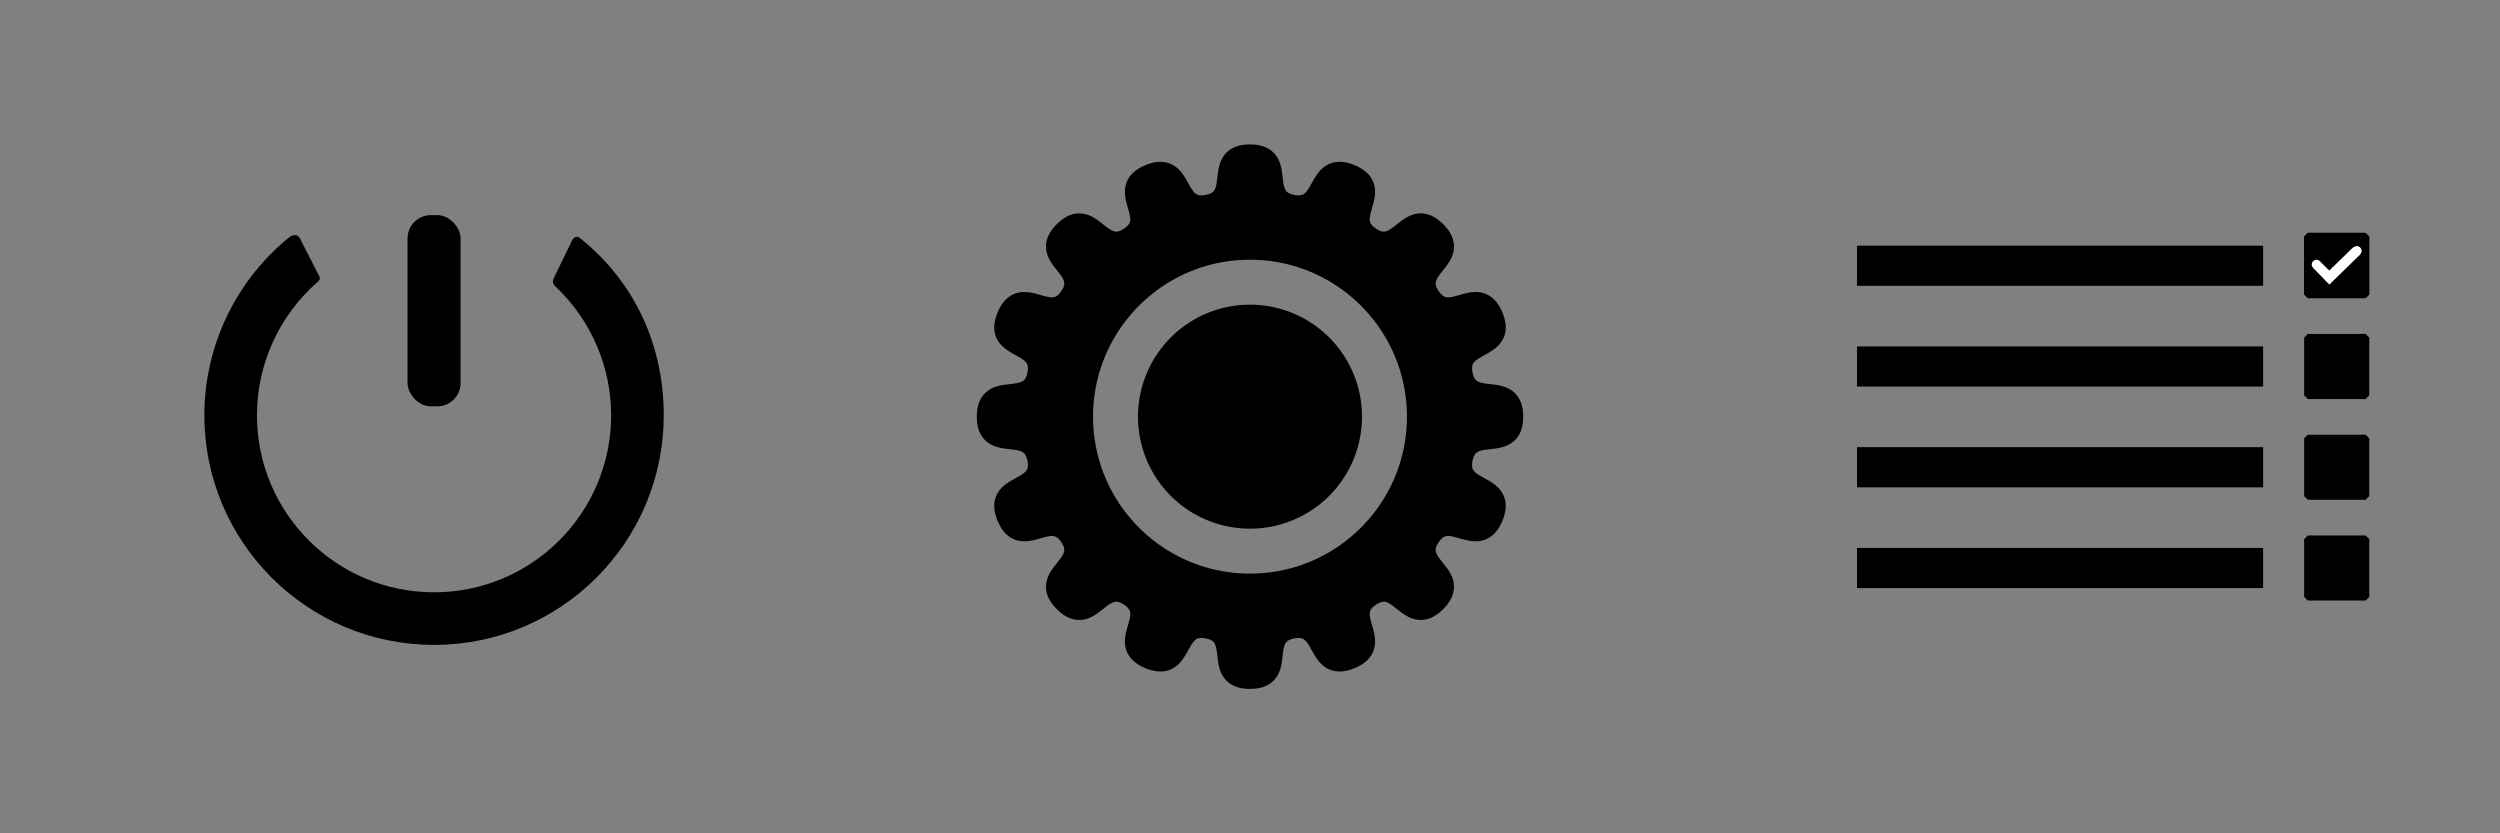 <?xml version="1.0" encoding="UTF-8" standalone="no"?>
<!-- Created with Inkscape (http://www.inkscape.org/) -->

<svg
   xmlns:dc="http://purl.org/dc/elements/1.1/"
   xmlns:cc="http://creativecommons.org/ns#"
   xmlns:rdf="http://www.w3.org/1999/02/22-rdf-syntax-ns#"
   xmlns:svg="http://www.w3.org/2000/svg"
   xmlns="http://www.w3.org/2000/svg"
   xmlns:sodipodi="http://sodipodi.sourceforge.net/DTD/sodipodi-0.dtd"
   xmlns:inkscape="http://www.inkscape.org/namespaces/inkscape"
   width="576"
   height="192"
   viewBox="0 0 576 192"
   id="svg2"
   version="1.1"
   inkscape:version="0.91 r13725"
   sodipodi:docname="icons.svg"
   inkscape:export-filename="/home/eduardo/Documentos/Projetos/Universal Data/toolkit/img/icons.png"
   inkscape:export-xdpi="90"
   inkscape:export-ydpi="90">
  <rect x="0" y="0" width="576" height="192" fill="#808080" stroke="none"/>
  <defs
     id="defs4" />
  <sodipodi:namedview
     id="base"
     pagecolor="#ffffff"
     bordercolor="#666666"
     borderopacity="1.0"
     inkscape:pageopacity="0.0"
     inkscape:pageshadow="2"
     inkscape:zoom="2.6414154"
     inkscape:cx="248.64587"
     inkscape:cy="63.905629"
     inkscape:document-units="px"
     inkscape:current-layer="layer1"
     showgrid="false"
     units="px"
     inkscape:window-width="1366"
     inkscape:window-height="744"
     inkscape:window-x="0"
     inkscape:window-y="24"
     inkscape:window-maximized="1" />
  <g
     inkscape:label="Camada 1"
     inkscape:groupmode="layer"
     id="layer1"
     transform="translate(0,-860.362)">
    <g
       id="g4416"
       transform="translate(-8,0)">
      <g
         transform="translate(391.007,0.049)"
         id="g4231">
        <path
           style="opacity:1;fill:#000000;fill-opacity:1;stroke:#000000;stroke-width:1.692;stroke-linecap:square;stroke-linejoin:bevel;stroke-miterlimit:4;stroke-dasharray:none;stroke-dashoffset:0;stroke-opacity:1"
           d="m 148.714,914.886 13.308,0 0,13.308 -13.308,0 z"
           id="rect4138"
           inkscape:connector-curvature="0" />
      </g>
      <path
         inkscape:connector-curvature="0"
         id="path4154"
         d="m 435.853,921.59 93.571,0"
         style="fill:none;fill-rule:evenodd;stroke:#000000;stroke-width:9.253;stroke-linecap:butt;stroke-linejoin:miter;stroke-miterlimit:4;stroke-dasharray:none;stroke-opacity:1" />
      <path
         style="opacity:1;fill:#000000;fill-opacity:1;stroke:#000000;stroke-width:1.692;stroke-linecap:square;stroke-linejoin:bevel;stroke-miterlimit:4;stroke-dasharray:none;stroke-dashoffset:0;stroke-opacity:1"
         d="m 539.722,938.15 13.308,0 0,13.308 -13.308,0 z"
         id="path4163"
         inkscape:connector-curvature="0" />
      <path
         style="fill:none;fill-rule:evenodd;stroke:#000000;stroke-width:9.253;stroke-linecap:butt;stroke-linejoin:miter;stroke-miterlimit:4;stroke-dasharray:none;stroke-opacity:1"
         d="m 435.853,944.804 93.571,0"
         id="path4165"
         inkscape:connector-curvature="0" />
      <path
         inkscape:connector-curvature="0"
         id="path4169"
         d="m 539.722,961.364 13.308,0 0,13.308 -13.308,0 z"
         style="opacity:1;fill:#000000;fill-opacity:1;stroke:#000000;stroke-width:1.692;stroke-linecap:square;stroke-linejoin:bevel;stroke-miterlimit:4;stroke-dasharray:none;stroke-dashoffset:0;stroke-opacity:1" />
      <path
         inkscape:connector-curvature="0"
         id="path4171"
         d="m 435.853,968.018 93.571,0"
         style="fill:none;fill-rule:evenodd;stroke:#000000;stroke-width:9.253;stroke-linecap:butt;stroke-linejoin:miter;stroke-miterlimit:4;stroke-dasharray:none;stroke-opacity:1" />
      <path
         style="opacity:1;fill:#000000;fill-opacity:1;stroke:#000000;stroke-width:1.692;stroke-linecap:square;stroke-linejoin:bevel;stroke-miterlimit:4;stroke-dasharray:none;stroke-dashoffset:0;stroke-opacity:1"
         d="m 539.722,984.578 13.308,0 0,13.308 -13.308,0 z"
         id="path4175"
         inkscape:connector-curvature="0" />
      <path
         style="fill:none;fill-rule:evenodd;stroke:#000000;stroke-width:9.253;stroke-linecap:butt;stroke-linejoin:miter;stroke-miterlimit:4;stroke-dasharray:none;stroke-opacity:1"
         d="m 435.853,991.232 93.571,0"
         id="path4177"
         inkscape:connector-curvature="0" />
      <g
         transform="translate(400.641,31.737)"
         id="g4240">
        <g
           id="g4234"
           transform="translate(-9.643,-31.786)">
          <path
             style="opacity:1;fill:#000000;fill-opacity:1;stroke:#000000;stroke-width:1.692;stroke-linecap:square;stroke-linejoin:bevel;stroke-miterlimit:4;stroke-dasharray:none;stroke-dashoffset:0;stroke-opacity:1"
             d="m 148.714,914.886 13.308,0 0,13.308 -13.308,0 z"
             id="path4236"
             inkscape:connector-curvature="0" />
        </g>
        <path
           style="fill:#ffffff;fill-rule:evenodd;stroke:#ffffff;stroke-width:0.681px;stroke-linecap:butt;stroke-linejoin:miter;stroke-opacity:1"
           d="m 140.712,890.287 c 0,0 -0.775,-0.648 -0.165,-1.242 0.661,-0.644 1.251,0.184 1.251,0.184 l 2.224,2.208 5.52,-5.376 c 0,0 0.789,-0.757 1.353,-0.188 0.648,0.653 -0.207,1.365 -0.207,1.365 l -6.644,6.47 z"
           id="path4238"
           inkscape:connector-curvature="0"
           sodipodi:nodetypes="cscccsccc" />
      </g>
    </g>
    <path
       style="opacity:1;fill:#000000;fill-opacity:1;stroke:#000000;stroke-width:5.234;stroke-linecap:square;stroke-linejoin:bevel;stroke-miterlimit:4;stroke-dasharray:none;stroke-dashoffset:0;stroke-opacity:1"
       d="M 288 35.896 C 279.451 35.896 286.698 45.811 278.312 47.473 C 269.927 49.134 272.813 37.211 264.914 40.471 C 257.016 43.73 267.519 50.129 260.41 54.861 C 253.302 59.594 251.387 47.477 245.342 53.5 C 239.297 59.523 251.459 61.429 246.709 68.512 C 241.959 75.594 235.537 65.131 232.266 73 C 228.994 80.869 240.961 77.994 239.293 86.348 C 237.625 94.702 227.674 87.482 227.674 96 C 227.674 104.518 237.625 97.298 239.293 105.652 C 240.961 114.006 228.994 111.131 232.266 119 C 235.537 126.869 241.959 116.406 246.709 123.488 C 251.459 130.571 239.297 132.477 245.342 138.5 C 251.387 144.523 253.302 132.406 260.41 137.139 C 267.519 141.871 257.016 148.27 264.914 151.529 C 272.813 154.789 269.927 142.866 278.312 144.527 C 286.698 146.189 279.451 156.104 288 156.104 C 296.549 156.104 289.302 146.189 297.688 144.527 C 306.073 142.866 303.187 154.789 311.086 151.529 C 318.984 148.27 308.481 141.871 315.59 137.139 C 322.698 132.406 324.613 144.523 330.658 138.5 C 336.703 132.477 324.541 130.571 329.291 123.488 C 334.041 116.406 340.463 126.869 343.734 119 C 347.006 111.131 335.039 114.006 336.707 105.652 C 338.375 97.298 348.326 104.518 348.326 96 C 348.326 87.482 338.375 94.702 336.707 86.348 C 335.039 77.994 347.006 80.869 343.734 73 C 340.463 65.131 334.041 75.594 329.291 68.512 C 324.541 61.429 336.703 59.523 330.658 53.5 C 324.613 47.477 322.698 59.594 315.59 54.861 C 308.481 50.129 318.984 43.73 311.086 40.471 C 303.187 37.211 306.073 49.134 297.688 47.473 C 289.302 45.811 296.549 35.896 288 35.896 z M 288 57.225 C 309.414 57.225 326.773 74.584 326.773 95.998 C 326.775 117.413 309.415 134.775 288 134.775 C 266.584 134.776 249.223 117.414 249.225 95.998 C 249.225 74.584 266.585 57.224 288 57.225 z M 288 72.812 A 23.188 23.188 0 0 0 264.812 96 A 23.188 23.188 0 0 0 288 119.188 A 23.188 23.188 0 0 0 311.188 96 A 23.188 23.188 0 0 0 288 72.812 z "
       transform="translate(0,860.362)"
       id="path4293" />
    <g
       id="g4180">
      <path
         sodipodi:nodetypes="sscscszccsscccssccs"
         inkscape:connector-curvature="0"
         id="path4382"
         transform="translate(0,860.362)"
         d="m 68.052,54.168 c -0.599,-0.045 -1.124,0.251 -1.789,0.802 -12.093,10.006 -19.158,24.907 -19.183,40.692 4.57e-4,29.23 23.696,52.924 52.926,52.924 29.229,-4.6e-4 52.923,-23.695 52.924,-52.924 -0.009,-16.029 -6.625,-30.599 -19.088,-40.627 -0.238,-0.192 -0.486,-0.573 -1.166,-0.429 -0.681,0.143 -1.008,1.093 -1.008,1.093 l -3.922,8.057 c 0,0 -0.426,0.813 -0.347,1.272 0.106,0.615 0.391,0.8 0.743,1.135 8.06,7.674 12.653,18.329 12.667,29.5 3.4e-4,22.535 -18.268,40.804 -40.803,40.805 -22.536,3.4e-4 -40.805,-18.269 -40.805,-40.805 0.014,-11.802 5.136,-23.005 14.017,-30.733 0.227,-0.198 0.377,-0.35 0.444,-0.62 0.087,-0.35 -0.09,-0.624 -0.09,-0.624 L 69.086,54.894 c 0,0 -0.344,-0.674 -1.034,-0.726 z"
         style="opacity:1;fill:#000000;fill-opacity:1;stroke:none;stroke-width:11.226;stroke-linecap:square;stroke-linejoin:bevel;stroke-miterlimit:4;stroke-dasharray:none;stroke-dashoffset:0;stroke-opacity:1" />
      <rect
         ry="5.375"
         y="909.925"
         x="93.893"
         height="44.062"
         width="12.224"
         id="rect4386"
         style="opacity:1;fill:#000000;fill-opacity:1;stroke:none;stroke-width:2.706;stroke-linecap:square;stroke-linejoin:bevel;stroke-miterlimit:4;stroke-dasharray:none;stroke-dashoffset:0;stroke-opacity:1" />
    </g>
  </g>
</svg>
